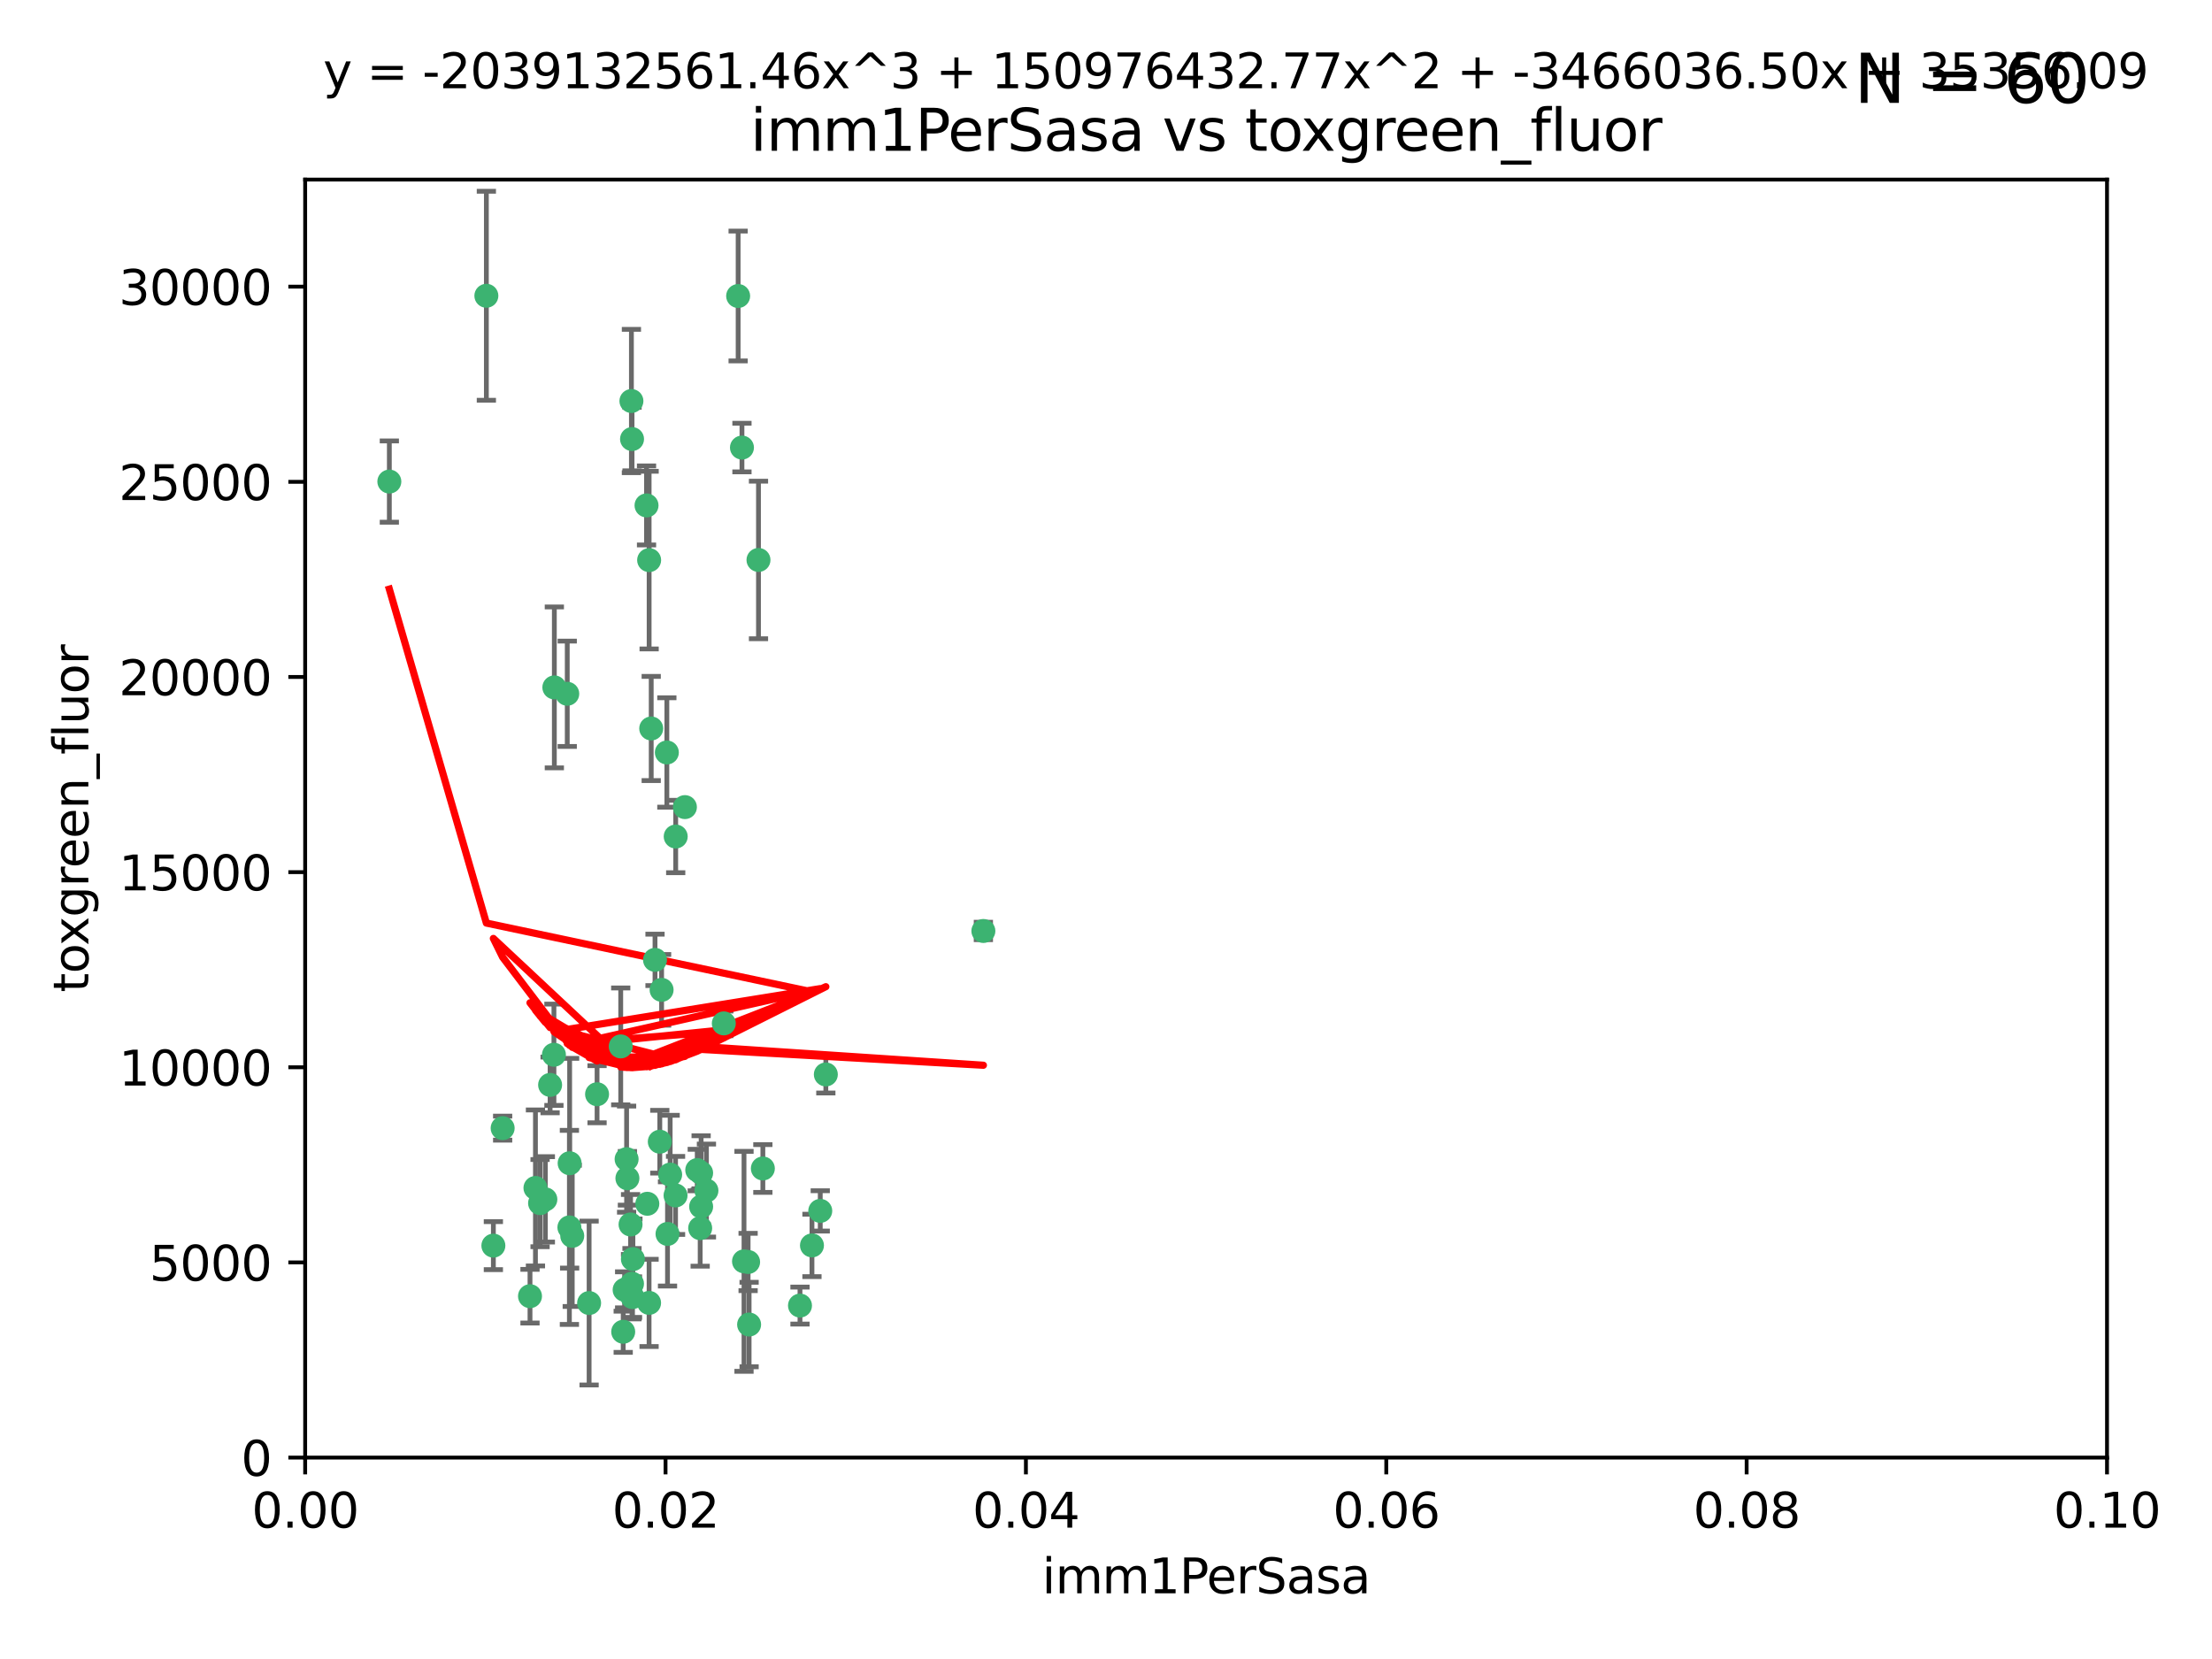 <?xml version="1.0" encoding="utf-8" standalone="no"?>
<!DOCTYPE svg PUBLIC "-//W3C//DTD SVG 1.1//EN"
  "http://www.w3.org/Graphics/SVG/1.1/DTD/svg11.dtd">
<svg xmlns:xlink="http://www.w3.org/1999/xlink" width="460.8pt" height="345.6pt" viewBox="0 0 460.8 345.6" xmlns="http://www.w3.org/2000/svg" version="1.1">
 <defs>
  <style type="text/css">*{stroke-linejoin: round; stroke-linecap: butt}</style>
 </defs>
 <g id="figure_1">
  <g id="patch_1">
   <path d="M 0 345.6 
L 460.8 345.6 
L 460.8 0 
L 0 0 
z
" style="fill: #ffffff"/>
  </g>
  <g id="axes_1">
   <g id="patch_2">
    <path d="M 63.571 303.64 
L 438.93 303.64 
L 438.93 37.411 
L 63.571 37.411 
z
" style="fill: #ffffff"/>
   </g>
   <g id="PathCollection_1">
    <defs>
     <path id="mc8678a3275" d="M 0 1.118 
C 0.297 1.118 0.581 1 0.791 0.791 
C 1 0.581 1.118 0.297 1.118 0 
C 1.118 -0.297 1 -0.581 0.791 -0.791 
C 0.581 -1 0.297 -1.118 0 -1.118 
C -0.297 -1.118 -0.581 -1 -0.791 -0.791 
C -1 -0.581 -1.118 -0.297 -1.118 0 
C -1.118 0.297 -1 0.581 -0.791 0.791 
C -0.581 1 -0.297 1.118 0 1.118 
z
" style="stroke: #3cb371"/>
    </defs>
    <g clip-path="url(#p84b3a585c5)">
     <use xlink:href="#mc8678a3275" x="81.107" y="100.319" style="fill: #3cb371; stroke: #3cb371"/>
     <use xlink:href="#mc8678a3275" x="101.319" y="61.614" style="fill: #3cb371; stroke: #3cb371"/>
     <use xlink:href="#mc8678a3275" x="169.147" y="259.442" style="fill: #3cb371; stroke: #3cb371"/>
     <use xlink:href="#mc8678a3275" x="134.683" y="105.288" style="fill: #3cb371; stroke: #3cb371"/>
     <use xlink:href="#mc8678a3275" x="135.226" y="116.682" style="fill: #3cb371; stroke: #3cb371"/>
     <use xlink:href="#mc8678a3275" x="131.665" y="91.463" style="fill: #3cb371; stroke: #3cb371"/>
     <use xlink:href="#mc8678a3275" x="131.536" y="83.54" style="fill: #3cb371; stroke: #3cb371"/>
     <use xlink:href="#mc8678a3275" x="102.779" y="259.488" style="fill: #3cb371; stroke: #3cb371"/>
     <use xlink:href="#mc8678a3275" x="104.711" y="235.012" style="fill: #3cb371; stroke: #3cb371"/>
     <use xlink:href="#mc8678a3275" x="118.666" y="242.324" style="fill: #3cb371; stroke: #3cb371"/>
     <use xlink:href="#mc8678a3275" x="154.563" y="93.237" style="fill: #3cb371; stroke: #3cb371"/>
     <use xlink:href="#mc8678a3275" x="158.007" y="116.65" style="fill: #3cb371; stroke: #3cb371"/>
     <use xlink:href="#mc8678a3275" x="153.769" y="61.664" style="fill: #3cb371; stroke: #3cb371"/>
     <use xlink:href="#mc8678a3275" x="118.169" y="144.527" style="fill: #3cb371; stroke: #3cb371"/>
     <use xlink:href="#mc8678a3275" x="136.451" y="199.958" style="fill: #3cb371; stroke: #3cb371"/>
     <use xlink:href="#mc8678a3275" x="146.058" y="244.349" style="fill: #3cb371; stroke: #3cb371"/>
     <use xlink:href="#mc8678a3275" x="130.534" y="241.471" style="fill: #3cb371; stroke: #3cb371"/>
     <use xlink:href="#mc8678a3275" x="138.918" y="156.754" style="fill: #3cb371; stroke: #3cb371"/>
     <use xlink:href="#mc8678a3275" x="130.121" y="268.694" style="fill: #3cb371; stroke: #3cb371"/>
     <use xlink:href="#mc8678a3275" x="112.506" y="250.635" style="fill: #3cb371; stroke: #3cb371"/>
     <use xlink:href="#mc8678a3275" x="134.851" y="250.767" style="fill: #3cb371; stroke: #3cb371"/>
     <use xlink:href="#mc8678a3275" x="119.208" y="257.451" style="fill: #3cb371; stroke: #3cb371"/>
     <use xlink:href="#mc8678a3275" x="137.448" y="237.838" style="fill: #3cb371; stroke: #3cb371"/>
     <use xlink:href="#mc8678a3275" x="155.845" y="262.896" style="fill: #3cb371; stroke: #3cb371"/>
     <use xlink:href="#mc8678a3275" x="140.762" y="174.261" style="fill: #3cb371; stroke: #3cb371"/>
     <use xlink:href="#mc8678a3275" x="114.597" y="226.007" style="fill: #3cb371; stroke: #3cb371"/>
     <use xlink:href="#mc8678a3275" x="110.41" y="270.018" style="fill: #3cb371; stroke: #3cb371"/>
     <use xlink:href="#mc8678a3275" x="113.608" y="249.848" style="fill: #3cb371; stroke: #3cb371"/>
     <use xlink:href="#mc8678a3275" x="111.545" y="247.472" style="fill: #3cb371; stroke: #3cb371"/>
     <use xlink:href="#mc8678a3275" x="131.656" y="267.417" style="fill: #3cb371; stroke: #3cb371"/>
     <use xlink:href="#mc8678a3275" x="131.847" y="262.293" style="fill: #3cb371; stroke: #3cb371"/>
     <use xlink:href="#mc8678a3275" x="129.825" y="277.431" style="fill: #3cb371; stroke: #3cb371"/>
     <use xlink:href="#mc8678a3275" x="140.729" y="249.032" style="fill: #3cb371; stroke: #3cb371"/>
     <use xlink:href="#mc8678a3275" x="131.762" y="270.21" style="fill: #3cb371; stroke: #3cb371"/>
     <use xlink:href="#mc8678a3275" x="166.652" y="271.976" style="fill: #3cb371; stroke: #3cb371"/>
     <use xlink:href="#mc8678a3275" x="129.308" y="217.987" style="fill: #3cb371; stroke: #3cb371"/>
     <use xlink:href="#mc8678a3275" x="154.991" y="262.761" style="fill: #3cb371; stroke: #3cb371"/>
     <use xlink:href="#mc8678a3275" x="147.163" y="248.016" style="fill: #3cb371; stroke: #3cb371"/>
     <use xlink:href="#mc8678a3275" x="204.855" y="193.94" style="fill: #3cb371; stroke: #3cb371"/>
     <use xlink:href="#mc8678a3275" x="146.06" y="251.36" style="fill: #3cb371; stroke: #3cb371"/>
     <use xlink:href="#mc8678a3275" x="156.053" y="275.924" style="fill: #3cb371; stroke: #3cb371"/>
     <use xlink:href="#mc8678a3275" x="150.784" y="213.19" style="fill: #3cb371; stroke: #3cb371"/>
     <use xlink:href="#mc8678a3275" x="137.823" y="206.203" style="fill: #3cb371; stroke: #3cb371"/>
     <use xlink:href="#mc8678a3275" x="145.859" y="255.847" style="fill: #3cb371; stroke: #3cb371"/>
     <use xlink:href="#mc8678a3275" x="130.7" y="245.459" style="fill: #3cb371; stroke: #3cb371"/>
     <use xlink:href="#mc8678a3275" x="142.68" y="168.134" style="fill: #3cb371; stroke: #3cb371"/>
     <use xlink:href="#mc8678a3275" x="122.722" y="271.445" style="fill: #3cb371; stroke: #3cb371"/>
     <use xlink:href="#mc8678a3275" x="131.356" y="255.08" style="fill: #3cb371; stroke: #3cb371"/>
     <use xlink:href="#mc8678a3275" x="115.394" y="219.726" style="fill: #3cb371; stroke: #3cb371"/>
     <use xlink:href="#mc8678a3275" x="170.874" y="252.249" style="fill: #3cb371; stroke: #3cb371"/>
     <use xlink:href="#mc8678a3275" x="118.616" y="255.69" style="fill: #3cb371; stroke: #3cb371"/>
     <use xlink:href="#mc8678a3275" x="124.379" y="227.947" style="fill: #3cb371; stroke: #3cb371"/>
     <use xlink:href="#mc8678a3275" x="115.48" y="143.2" style="fill: #3cb371; stroke: #3cb371"/>
     <use xlink:href="#mc8678a3275" x="135.215" y="271.416" style="fill: #3cb371; stroke: #3cb371"/>
     <use xlink:href="#mc8678a3275" x="139.056" y="257.051" style="fill: #3cb371; stroke: #3cb371"/>
     <use xlink:href="#mc8678a3275" x="158.917" y="243.416" style="fill: #3cb371; stroke: #3cb371"/>
     <use xlink:href="#mc8678a3275" x="139.605" y="244.691" style="fill: #3cb371; stroke: #3cb371"/>
     <use xlink:href="#mc8678a3275" x="145.249" y="243.742" style="fill: #3cb371; stroke: #3cb371"/>
     <use xlink:href="#mc8678a3275" x="172.037" y="223.827" style="fill: #3cb371; stroke: #3cb371"/>
     <use xlink:href="#mc8678a3275" x="135.66" y="151.755" style="fill: #3cb371; stroke: #3cb371"/>
    </g>
   </g>
   <g id="matplotlib.axis_1">
    <g id="xtick_1">
     <g id="line2d_1">
      <defs>
       <path id="me84e80a633" d="M 0 0 
L 0 3.5 
" style="stroke: #000000; stroke-width: 0.8"/>
      </defs>
      <g>
       <use xlink:href="#me84e80a633" x="63.571" y="303.64" style="stroke: #000000; stroke-width: 0.8"/>
      </g>
     </g>
     <g id="text_1">
      <!-- 0.00 -->
      <g transform="translate(52.438 318.238)scale(0.1 -0.1)">
       <defs>
        <path id="DejaVuSans-30" d="M 2034 4250 
Q 1547 4250 1301 3770 
Q 1056 3291 1056 2328 
Q 1056 1369 1301 889 
Q 1547 409 2034 409 
Q 2525 409 2770 889 
Q 3016 1369 3016 2328 
Q 3016 3291 2770 3770 
Q 2525 4250 2034 4250 
z
M 2034 4750 
Q 2819 4750 3233 4129 
Q 3647 3509 3647 2328 
Q 3647 1150 3233 529 
Q 2819 -91 2034 -91 
Q 1250 -91 836 529 
Q 422 1150 422 2328 
Q 422 3509 836 4129 
Q 1250 4750 2034 4750 
z
" transform="scale(0.016)"/>
        <path id="DejaVuSans-2e" d="M 684 794 
L 1344 794 
L 1344 0 
L 684 0 
L 684 794 
z
" transform="scale(0.016)"/>
       </defs>
       <use xlink:href="#DejaVuSans-30"/>
       <use xlink:href="#DejaVuSans-2e" x="63.623"/>
       <use xlink:href="#DejaVuSans-30" x="95.41"/>
       <use xlink:href="#DejaVuSans-30" x="159.033"/>
      </g>
     </g>
    </g>
    <g id="xtick_2">
     <g id="line2d_2">
      <g>
       <use xlink:href="#me84e80a633" x="138.643" y="303.64" style="stroke: #000000; stroke-width: 0.8"/>
      </g>
     </g>
     <g id="text_2">
      <!-- 0.02 -->
      <g transform="translate(127.51 318.238)scale(0.1 -0.1)">
       <defs>
        <path id="DejaVuSans-32" d="M 1228 531 
L 3431 531 
L 3431 0 
L 469 0 
L 469 531 
Q 828 903 1448 1529 
Q 2069 2156 2228 2338 
Q 2531 2678 2651 2914 
Q 2772 3150 2772 3378 
Q 2772 3750 2511 3984 
Q 2250 4219 1831 4219 
Q 1534 4219 1204 4116 
Q 875 4013 500 3803 
L 500 4441 
Q 881 4594 1212 4672 
Q 1544 4750 1819 4750 
Q 2544 4750 2975 4387 
Q 3406 4025 3406 3419 
Q 3406 3131 3298 2873 
Q 3191 2616 2906 2266 
Q 2828 2175 2409 1742 
Q 1991 1309 1228 531 
z
" transform="scale(0.016)"/>
       </defs>
       <use xlink:href="#DejaVuSans-30"/>
       <use xlink:href="#DejaVuSans-2e" x="63.623"/>
       <use xlink:href="#DejaVuSans-30" x="95.41"/>
       <use xlink:href="#DejaVuSans-32" x="159.033"/>
      </g>
     </g>
    </g>
    <g id="xtick_3">
     <g id="line2d_3">
      <g>
       <use xlink:href="#me84e80a633" x="213.715" y="303.64" style="stroke: #000000; stroke-width: 0.8"/>
      </g>
     </g>
     <g id="text_3">
      <!-- 0.04 -->
      <g transform="translate(202.582 318.238)scale(0.1 -0.1)">
       <defs>
        <path id="DejaVuSans-34" d="M 2419 4116 
L 825 1625 
L 2419 1625 
L 2419 4116 
z
M 2253 4666 
L 3047 4666 
L 3047 1625 
L 3713 1625 
L 3713 1100 
L 3047 1100 
L 3047 0 
L 2419 0 
L 2419 1100 
L 313 1100 
L 313 1709 
L 2253 4666 
z
" transform="scale(0.016)"/>
       </defs>
       <use xlink:href="#DejaVuSans-30"/>
       <use xlink:href="#DejaVuSans-2e" x="63.623"/>
       <use xlink:href="#DejaVuSans-30" x="95.41"/>
       <use xlink:href="#DejaVuSans-34" x="159.033"/>
      </g>
     </g>
    </g>
    <g id="xtick_4">
     <g id="line2d_4">
      <g>
       <use xlink:href="#me84e80a633" x="288.786" y="303.64" style="stroke: #000000; stroke-width: 0.8"/>
      </g>
     </g>
     <g id="text_4">
      <!-- 0.06 -->
      <g transform="translate(277.654 318.238)scale(0.1 -0.1)">
       <defs>
        <path id="DejaVuSans-36" d="M 2113 2584 
Q 1688 2584 1439 2293 
Q 1191 2003 1191 1497 
Q 1191 994 1439 701 
Q 1688 409 2113 409 
Q 2538 409 2786 701 
Q 3034 994 3034 1497 
Q 3034 2003 2786 2293 
Q 2538 2584 2113 2584 
z
M 3366 4563 
L 3366 3988 
Q 3128 4100 2886 4159 
Q 2644 4219 2406 4219 
Q 1781 4219 1451 3797 
Q 1122 3375 1075 2522 
Q 1259 2794 1537 2939 
Q 1816 3084 2150 3084 
Q 2853 3084 3261 2657 
Q 3669 2231 3669 1497 
Q 3669 778 3244 343 
Q 2819 -91 2113 -91 
Q 1303 -91 875 529 
Q 447 1150 447 2328 
Q 447 3434 972 4092 
Q 1497 4750 2381 4750 
Q 2619 4750 2861 4703 
Q 3103 4656 3366 4563 
z
" transform="scale(0.016)"/>
       </defs>
       <use xlink:href="#DejaVuSans-30"/>
       <use xlink:href="#DejaVuSans-2e" x="63.623"/>
       <use xlink:href="#DejaVuSans-30" x="95.41"/>
       <use xlink:href="#DejaVuSans-36" x="159.033"/>
      </g>
     </g>
    </g>
    <g id="xtick_5">
     <g id="line2d_5">
      <g>
       <use xlink:href="#me84e80a633" x="363.858" y="303.64" style="stroke: #000000; stroke-width: 0.8"/>
      </g>
     </g>
     <g id="text_5">
      <!-- 0.08 -->
      <g transform="translate(352.725 318.238)scale(0.1 -0.1)">
       <defs>
        <path id="DejaVuSans-38" d="M 2034 2216 
Q 1584 2216 1326 1975 
Q 1069 1734 1069 1313 
Q 1069 891 1326 650 
Q 1584 409 2034 409 
Q 2484 409 2743 651 
Q 3003 894 3003 1313 
Q 3003 1734 2745 1975 
Q 2488 2216 2034 2216 
z
M 1403 2484 
Q 997 2584 770 2862 
Q 544 3141 544 3541 
Q 544 4100 942 4425 
Q 1341 4750 2034 4750 
Q 2731 4750 3128 4425 
Q 3525 4100 3525 3541 
Q 3525 3141 3298 2862 
Q 3072 2584 2669 2484 
Q 3125 2378 3379 2068 
Q 3634 1759 3634 1313 
Q 3634 634 3220 271 
Q 2806 -91 2034 -91 
Q 1263 -91 848 271 
Q 434 634 434 1313 
Q 434 1759 690 2068 
Q 947 2378 1403 2484 
z
M 1172 3481 
Q 1172 3119 1398 2916 
Q 1625 2713 2034 2713 
Q 2441 2713 2670 2916 
Q 2900 3119 2900 3481 
Q 2900 3844 2670 4047 
Q 2441 4250 2034 4250 
Q 1625 4250 1398 4047 
Q 1172 3844 1172 3481 
z
" transform="scale(0.016)"/>
       </defs>
       <use xlink:href="#DejaVuSans-30"/>
       <use xlink:href="#DejaVuSans-2e" x="63.623"/>
       <use xlink:href="#DejaVuSans-30" x="95.41"/>
       <use xlink:href="#DejaVuSans-38" x="159.033"/>
      </g>
     </g>
    </g>
    <g id="xtick_6">
     <g id="line2d_6">
      <g>
       <use xlink:href="#me84e80a633" x="438.93" y="303.64" style="stroke: #000000; stroke-width: 0.8"/>
      </g>
     </g>
     <g id="text_6">
      <!-- 0.10 -->
      <g transform="translate(427.797 318.238)scale(0.1 -0.1)">
       <defs>
        <path id="DejaVuSans-31" d="M 794 531 
L 1825 531 
L 1825 4091 
L 703 3866 
L 703 4441 
L 1819 4666 
L 2450 4666 
L 2450 531 
L 3481 531 
L 3481 0 
L 794 0 
L 794 531 
z
" transform="scale(0.016)"/>
       </defs>
       <use xlink:href="#DejaVuSans-30"/>
       <use xlink:href="#DejaVuSans-2e" x="63.623"/>
       <use xlink:href="#DejaVuSans-31" x="95.41"/>
       <use xlink:href="#DejaVuSans-30" x="159.033"/>
      </g>
     </g>
    </g>
    <g id="text_7">
     <!-- imm1PerSasa -->
     <g transform="translate(217.067 331.917)scale(0.1 -0.1)">
      <defs>
       <path id="DejaVuSans-69" d="M 603 3500 
L 1178 3500 
L 1178 0 
L 603 0 
L 603 3500 
z
M 603 4863 
L 1178 4863 
L 1178 4134 
L 603 4134 
L 603 4863 
z
" transform="scale(0.016)"/>
       <path id="DejaVuSans-6d" d="M 3328 2828 
Q 3544 3216 3844 3400 
Q 4144 3584 4550 3584 
Q 5097 3584 5394 3201 
Q 5691 2819 5691 2113 
L 5691 0 
L 5113 0 
L 5113 2094 
Q 5113 2597 4934 2840 
Q 4756 3084 4391 3084 
Q 3944 3084 3684 2787 
Q 3425 2491 3425 1978 
L 3425 0 
L 2847 0 
L 2847 2094 
Q 2847 2600 2669 2842 
Q 2491 3084 2119 3084 
Q 1678 3084 1418 2786 
Q 1159 2488 1159 1978 
L 1159 0 
L 581 0 
L 581 3500 
L 1159 3500 
L 1159 2956 
Q 1356 3278 1631 3431 
Q 1906 3584 2284 3584 
Q 2666 3584 2933 3390 
Q 3200 3197 3328 2828 
z
" transform="scale(0.016)"/>
       <path id="DejaVuSans-50" d="M 1259 4147 
L 1259 2394 
L 2053 2394 
Q 2494 2394 2734 2622 
Q 2975 2850 2975 3272 
Q 2975 3691 2734 3919 
Q 2494 4147 2053 4147 
L 1259 4147 
z
M 628 4666 
L 2053 4666 
Q 2838 4666 3239 4311 
Q 3641 3956 3641 3272 
Q 3641 2581 3239 2228 
Q 2838 1875 2053 1875 
L 1259 1875 
L 1259 0 
L 628 0 
L 628 4666 
z
" transform="scale(0.016)"/>
       <path id="DejaVuSans-65" d="M 3597 1894 
L 3597 1613 
L 953 1613 
Q 991 1019 1311 708 
Q 1631 397 2203 397 
Q 2534 397 2845 478 
Q 3156 559 3463 722 
L 3463 178 
Q 3153 47 2828 -22 
Q 2503 -91 2169 -91 
Q 1331 -91 842 396 
Q 353 884 353 1716 
Q 353 2575 817 3079 
Q 1281 3584 2069 3584 
Q 2775 3584 3186 3129 
Q 3597 2675 3597 1894 
z
M 3022 2063 
Q 3016 2534 2758 2815 
Q 2500 3097 2075 3097 
Q 1594 3097 1305 2825 
Q 1016 2553 972 2059 
L 3022 2063 
z
" transform="scale(0.016)"/>
       <path id="DejaVuSans-72" d="M 2631 2963 
Q 2534 3019 2420 3045 
Q 2306 3072 2169 3072 
Q 1681 3072 1420 2755 
Q 1159 2438 1159 1844 
L 1159 0 
L 581 0 
L 581 3500 
L 1159 3500 
L 1159 2956 
Q 1341 3275 1631 3429 
Q 1922 3584 2338 3584 
Q 2397 3584 2469 3576 
Q 2541 3569 2628 3553 
L 2631 2963 
z
" transform="scale(0.016)"/>
       <path id="DejaVuSans-53" d="M 3425 4513 
L 3425 3897 
Q 3066 4069 2747 4153 
Q 2428 4238 2131 4238 
Q 1616 4238 1336 4038 
Q 1056 3838 1056 3469 
Q 1056 3159 1242 3001 
Q 1428 2844 1947 2747 
L 2328 2669 
Q 3034 2534 3370 2195 
Q 3706 1856 3706 1288 
Q 3706 609 3251 259 
Q 2797 -91 1919 -91 
Q 1588 -91 1214 -16 
Q 841 59 441 206 
L 441 856 
Q 825 641 1194 531 
Q 1563 422 1919 422 
Q 2459 422 2753 634 
Q 3047 847 3047 1241 
Q 3047 1584 2836 1778 
Q 2625 1972 2144 2069 
L 1759 2144 
Q 1053 2284 737 2584 
Q 422 2884 422 3419 
Q 422 4038 858 4394 
Q 1294 4750 2059 4750 
Q 2388 4750 2728 4690 
Q 3069 4631 3425 4513 
z
" transform="scale(0.016)"/>
       <path id="DejaVuSans-61" d="M 2194 1759 
Q 1497 1759 1228 1600 
Q 959 1441 959 1056 
Q 959 750 1161 570 
Q 1363 391 1709 391 
Q 2188 391 2477 730 
Q 2766 1069 2766 1631 
L 2766 1759 
L 2194 1759 
z
M 3341 1997 
L 3341 0 
L 2766 0 
L 2766 531 
Q 2569 213 2275 61 
Q 1981 -91 1556 -91 
Q 1019 -91 701 211 
Q 384 513 384 1019 
Q 384 1609 779 1909 
Q 1175 2209 1959 2209 
L 2766 2209 
L 2766 2266 
Q 2766 2663 2505 2880 
Q 2244 3097 1772 3097 
Q 1472 3097 1187 3025 
Q 903 2953 641 2809 
L 641 3341 
Q 956 3463 1253 3523 
Q 1550 3584 1831 3584 
Q 2591 3584 2966 3190 
Q 3341 2797 3341 1997 
z
" transform="scale(0.016)"/>
       <path id="DejaVuSans-73" d="M 2834 3397 
L 2834 2853 
Q 2591 2978 2328 3040 
Q 2066 3103 1784 3103 
Q 1356 3103 1142 2972 
Q 928 2841 928 2578 
Q 928 2378 1081 2264 
Q 1234 2150 1697 2047 
L 1894 2003 
Q 2506 1872 2764 1633 
Q 3022 1394 3022 966 
Q 3022 478 2636 193 
Q 2250 -91 1575 -91 
Q 1294 -91 989 -36 
Q 684 19 347 128 
L 347 722 
Q 666 556 975 473 
Q 1284 391 1588 391 
Q 1994 391 2212 530 
Q 2431 669 2431 922 
Q 2431 1156 2273 1281 
Q 2116 1406 1581 1522 
L 1381 1569 
Q 847 1681 609 1914 
Q 372 2147 372 2553 
Q 372 3047 722 3315 
Q 1072 3584 1716 3584 
Q 2034 3584 2315 3537 
Q 2597 3491 2834 3397 
z
" transform="scale(0.016)"/>
      </defs>
      <use xlink:href="#DejaVuSans-69"/>
      <use xlink:href="#DejaVuSans-6d" x="27.783"/>
      <use xlink:href="#DejaVuSans-6d" x="125.195"/>
      <use xlink:href="#DejaVuSans-31" x="222.607"/>
      <use xlink:href="#DejaVuSans-50" x="286.23"/>
      <use xlink:href="#DejaVuSans-65" x="342.908"/>
      <use xlink:href="#DejaVuSans-72" x="404.432"/>
      <use xlink:href="#DejaVuSans-53" x="445.545"/>
      <use xlink:href="#DejaVuSans-61" x="509.021"/>
      <use xlink:href="#DejaVuSans-73" x="570.301"/>
      <use xlink:href="#DejaVuSans-61" x="622.4"/>
     </g>
    </g>
   </g>
   <g id="matplotlib.axis_2">
    <g id="ytick_1">
     <g id="line2d_7">
      <defs>
       <path id="m6ccfa7b062" d="M 0 0 
L -3.5 0 
" style="stroke: #000000; stroke-width: 0.8"/>
      </defs>
      <g>
       <use xlink:href="#m6ccfa7b062" x="63.571" y="303.64" style="stroke: #000000; stroke-width: 0.8"/>
      </g>
     </g>
     <g id="text_8">
      <!-- 0 -->
      <g transform="translate(50.209 307.439)scale(0.1 -0.1)">
       <use xlink:href="#DejaVuSans-30"/>
      </g>
     </g>
    </g>
    <g id="ytick_2">
     <g id="line2d_8">
      <g>
       <use xlink:href="#m6ccfa7b062" x="63.571" y="262.986" style="stroke: #000000; stroke-width: 0.8"/>
      </g>
     </g>
     <g id="text_9">
      <!-- 5000 -->
      <g transform="translate(31.121 266.786)scale(0.1 -0.1)">
       <defs>
        <path id="DejaVuSans-35" d="M 691 4666 
L 3169 4666 
L 3169 4134 
L 1269 4134 
L 1269 2991 
Q 1406 3038 1543 3061 
Q 1681 3084 1819 3084 
Q 2600 3084 3056 2656 
Q 3513 2228 3513 1497 
Q 3513 744 3044 326 
Q 2575 -91 1722 -91 
Q 1428 -91 1123 -41 
Q 819 9 494 109 
L 494 744 
Q 775 591 1075 516 
Q 1375 441 1709 441 
Q 2250 441 2565 725 
Q 2881 1009 2881 1497 
Q 2881 1984 2565 2268 
Q 2250 2553 1709 2553 
Q 1456 2553 1204 2497 
Q 953 2441 691 2322 
L 691 4666 
z
" transform="scale(0.016)"/>
       </defs>
       <use xlink:href="#DejaVuSans-35"/>
       <use xlink:href="#DejaVuSans-30" x="63.623"/>
       <use xlink:href="#DejaVuSans-30" x="127.246"/>
       <use xlink:href="#DejaVuSans-30" x="190.869"/>
      </g>
     </g>
    </g>
    <g id="ytick_3">
     <g id="line2d_9">
      <g>
       <use xlink:href="#m6ccfa7b062" x="63.571" y="222.333" style="stroke: #000000; stroke-width: 0.8"/>
      </g>
     </g>
     <g id="text_10">
      <!-- 10000 -->
      <g transform="translate(24.759 226.132)scale(0.1 -0.1)">
       <use xlink:href="#DejaVuSans-31"/>
       <use xlink:href="#DejaVuSans-30" x="63.623"/>
       <use xlink:href="#DejaVuSans-30" x="127.246"/>
       <use xlink:href="#DejaVuSans-30" x="190.869"/>
       <use xlink:href="#DejaVuSans-30" x="254.492"/>
      </g>
     </g>
    </g>
    <g id="ytick_4">
     <g id="line2d_10">
      <g>
       <use xlink:href="#m6ccfa7b062" x="63.571" y="181.679" style="stroke: #000000; stroke-width: 0.8"/>
      </g>
     </g>
     <g id="text_11">
      <!-- 15000 -->
      <g transform="translate(24.759 185.478)scale(0.1 -0.1)">
       <use xlink:href="#DejaVuSans-31"/>
       <use xlink:href="#DejaVuSans-35" x="63.623"/>
       <use xlink:href="#DejaVuSans-30" x="127.246"/>
       <use xlink:href="#DejaVuSans-30" x="190.869"/>
       <use xlink:href="#DejaVuSans-30" x="254.492"/>
      </g>
     </g>
    </g>
    <g id="ytick_5">
     <g id="line2d_11">
      <g>
       <use xlink:href="#m6ccfa7b062" x="63.571" y="141.026" style="stroke: #000000; stroke-width: 0.8"/>
      </g>
     </g>
     <g id="text_12">
      <!-- 20000 -->
      <g transform="translate(24.759 144.825)scale(0.1 -0.1)">
       <use xlink:href="#DejaVuSans-32"/>
       <use xlink:href="#DejaVuSans-30" x="63.623"/>
       <use xlink:href="#DejaVuSans-30" x="127.246"/>
       <use xlink:href="#DejaVuSans-30" x="190.869"/>
       <use xlink:href="#DejaVuSans-30" x="254.492"/>
      </g>
     </g>
    </g>
    <g id="ytick_6">
     <g id="line2d_12">
      <g>
       <use xlink:href="#m6ccfa7b062" x="63.571" y="100.372" style="stroke: #000000; stroke-width: 0.8"/>
      </g>
     </g>
     <g id="text_13">
      <!-- 25000 -->
      <g transform="translate(24.759 104.171)scale(0.1 -0.1)">
       <use xlink:href="#DejaVuSans-32"/>
       <use xlink:href="#DejaVuSans-35" x="63.623"/>
       <use xlink:href="#DejaVuSans-30" x="127.246"/>
       <use xlink:href="#DejaVuSans-30" x="190.869"/>
       <use xlink:href="#DejaVuSans-30" x="254.492"/>
      </g>
     </g>
    </g>
    <g id="ytick_7">
     <g id="line2d_13">
      <g>
       <use xlink:href="#m6ccfa7b062" x="63.571" y="59.718" style="stroke: #000000; stroke-width: 0.8"/>
      </g>
     </g>
     <g id="text_14">
      <!-- 30000 -->
      <g transform="translate(24.759 63.518)scale(0.1 -0.1)">
       <defs>
        <path id="DejaVuSans-33" d="M 2597 2516 
Q 3050 2419 3304 2112 
Q 3559 1806 3559 1356 
Q 3559 666 3084 287 
Q 2609 -91 1734 -91 
Q 1441 -91 1130 -33 
Q 819 25 488 141 
L 488 750 
Q 750 597 1062 519 
Q 1375 441 1716 441 
Q 2309 441 2620 675 
Q 2931 909 2931 1356 
Q 2931 1769 2642 2001 
Q 2353 2234 1838 2234 
L 1294 2234 
L 1294 2753 
L 1863 2753 
Q 2328 2753 2575 2939 
Q 2822 3125 2822 3475 
Q 2822 3834 2567 4026 
Q 2313 4219 1838 4219 
Q 1578 4219 1281 4162 
Q 984 4106 628 3988 
L 628 4550 
Q 988 4650 1302 4700 
Q 1616 4750 1894 4750 
Q 2613 4750 3031 4423 
Q 3450 4097 3450 3541 
Q 3450 3153 3228 2886 
Q 3006 2619 2597 2516 
z
" transform="scale(0.016)"/>
       </defs>
       <use xlink:href="#DejaVuSans-33"/>
       <use xlink:href="#DejaVuSans-30" x="63.623"/>
       <use xlink:href="#DejaVuSans-30" x="127.246"/>
       <use xlink:href="#DejaVuSans-30" x="190.869"/>
       <use xlink:href="#DejaVuSans-30" x="254.492"/>
      </g>
     </g>
    </g>
    <g id="text_15">
     <!-- toxgreen_fluor -->
     <g transform="translate(18.401 206.72)rotate(-90)scale(0.1 -0.1)">
      <defs>
       <path id="DejaVuSans-74" d="M 1172 4494 
L 1172 3500 
L 2356 3500 
L 2356 3053 
L 1172 3053 
L 1172 1153 
Q 1172 725 1289 603 
Q 1406 481 1766 481 
L 2356 481 
L 2356 0 
L 1766 0 
Q 1100 0 847 248 
Q 594 497 594 1153 
L 594 3053 
L 172 3053 
L 172 3500 
L 594 3500 
L 594 4494 
L 1172 4494 
z
" transform="scale(0.016)"/>
       <path id="DejaVuSans-6f" d="M 1959 3097 
Q 1497 3097 1228 2736 
Q 959 2375 959 1747 
Q 959 1119 1226 758 
Q 1494 397 1959 397 
Q 2419 397 2687 759 
Q 2956 1122 2956 1747 
Q 2956 2369 2687 2733 
Q 2419 3097 1959 3097 
z
M 1959 3584 
Q 2709 3584 3137 3096 
Q 3566 2609 3566 1747 
Q 3566 888 3137 398 
Q 2709 -91 1959 -91 
Q 1206 -91 779 398 
Q 353 888 353 1747 
Q 353 2609 779 3096 
Q 1206 3584 1959 3584 
z
" transform="scale(0.016)"/>
       <path id="DejaVuSans-78" d="M 3513 3500 
L 2247 1797 
L 3578 0 
L 2900 0 
L 1881 1375 
L 863 0 
L 184 0 
L 1544 1831 
L 300 3500 
L 978 3500 
L 1906 2253 
L 2834 3500 
L 3513 3500 
z
" transform="scale(0.016)"/>
       <path id="DejaVuSans-67" d="M 2906 1791 
Q 2906 2416 2648 2759 
Q 2391 3103 1925 3103 
Q 1463 3103 1205 2759 
Q 947 2416 947 1791 
Q 947 1169 1205 825 
Q 1463 481 1925 481 
Q 2391 481 2648 825 
Q 2906 1169 2906 1791 
z
M 3481 434 
Q 3481 -459 3084 -895 
Q 2688 -1331 1869 -1331 
Q 1566 -1331 1297 -1286 
Q 1028 -1241 775 -1147 
L 775 -588 
Q 1028 -725 1275 -790 
Q 1522 -856 1778 -856 
Q 2344 -856 2625 -561 
Q 2906 -266 2906 331 
L 2906 616 
Q 2728 306 2450 153 
Q 2172 0 1784 0 
Q 1141 0 747 490 
Q 353 981 353 1791 
Q 353 2603 747 3093 
Q 1141 3584 1784 3584 
Q 2172 3584 2450 3431 
Q 2728 3278 2906 2969 
L 2906 3500 
L 3481 3500 
L 3481 434 
z
" transform="scale(0.016)"/>
       <path id="DejaVuSans-6e" d="M 3513 2113 
L 3513 0 
L 2938 0 
L 2938 2094 
Q 2938 2591 2744 2837 
Q 2550 3084 2163 3084 
Q 1697 3084 1428 2787 
Q 1159 2491 1159 1978 
L 1159 0 
L 581 0 
L 581 3500 
L 1159 3500 
L 1159 2956 
Q 1366 3272 1645 3428 
Q 1925 3584 2291 3584 
Q 2894 3584 3203 3211 
Q 3513 2838 3513 2113 
z
" transform="scale(0.016)"/>
       <path id="DejaVuSans-5f" d="M 3263 -1063 
L 3263 -1509 
L -63 -1509 
L -63 -1063 
L 3263 -1063 
z
" transform="scale(0.016)"/>
       <path id="DejaVuSans-66" d="M 2375 4863 
L 2375 4384 
L 1825 4384 
Q 1516 4384 1395 4259 
Q 1275 4134 1275 3809 
L 1275 3500 
L 2222 3500 
L 2222 3053 
L 1275 3053 
L 1275 0 
L 697 0 
L 697 3053 
L 147 3053 
L 147 3500 
L 697 3500 
L 697 3744 
Q 697 4328 969 4595 
Q 1241 4863 1831 4863 
L 2375 4863 
z
" transform="scale(0.016)"/>
       <path id="DejaVuSans-6c" d="M 603 4863 
L 1178 4863 
L 1178 0 
L 603 0 
L 603 4863 
z
" transform="scale(0.016)"/>
       <path id="DejaVuSans-75" d="M 544 1381 
L 544 3500 
L 1119 3500 
L 1119 1403 
Q 1119 906 1312 657 
Q 1506 409 1894 409 
Q 2359 409 2629 706 
Q 2900 1003 2900 1516 
L 2900 3500 
L 3475 3500 
L 3475 0 
L 2900 0 
L 2900 538 
Q 2691 219 2414 64 
Q 2138 -91 1772 -91 
Q 1169 -91 856 284 
Q 544 659 544 1381 
z
M 1991 3584 
L 1991 3584 
z
" transform="scale(0.016)"/>
      </defs>
      <use xlink:href="#DejaVuSans-74"/>
      <use xlink:href="#DejaVuSans-6f" x="39.209"/>
      <use xlink:href="#DejaVuSans-78" x="97.266"/>
      <use xlink:href="#DejaVuSans-67" x="156.445"/>
      <use xlink:href="#DejaVuSans-72" x="219.922"/>
      <use xlink:href="#DejaVuSans-65" x="258.785"/>
      <use xlink:href="#DejaVuSans-65" x="320.309"/>
      <use xlink:href="#DejaVuSans-6e" x="381.832"/>
      <use xlink:href="#DejaVuSans-5f" x="445.211"/>
      <use xlink:href="#DejaVuSans-66" x="495.211"/>
      <use xlink:href="#DejaVuSans-6c" x="530.416"/>
      <use xlink:href="#DejaVuSans-75" x="558.199"/>
      <use xlink:href="#DejaVuSans-6f" x="621.578"/>
      <use xlink:href="#DejaVuSans-72" x="682.76"/>
     </g>
    </g>
   </g>
   <g id="LineCollection_1">
    <path d="M 81.107 108.787 
L 81.107 91.852 
" clip-path="url(#p84b3a585c5)" style="fill: none; stroke: #696969"/>
    <path d="M 101.319 83.38 
L 101.319 39.848 
" clip-path="url(#p84b3a585c5)" style="fill: none; stroke: #696969"/>
    <path d="M 169.147 265.941 
L 169.147 252.944 
" clip-path="url(#p84b3a585c5)" style="fill: none; stroke: #696969"/>
    <path d="M 134.683 113.522 
L 134.683 97.054 
" clip-path="url(#p84b3a585c5)" style="fill: none; stroke: #696969"/>
    <path d="M 135.226 135.19 
L 135.226 98.175 
" clip-path="url(#p84b3a585c5)" style="fill: none; stroke: #696969"/>
    <path d="M 131.665 98.075 
L 131.665 84.85 
" clip-path="url(#p84b3a585c5)" style="fill: none; stroke: #696969"/>
    <path d="M 131.536 98.468 
L 131.536 68.613 
" clip-path="url(#p84b3a585c5)" style="fill: none; stroke: #696969"/>
    <path d="M 102.779 264.487 
L 102.779 254.489 
" clip-path="url(#p84b3a585c5)" style="fill: none; stroke: #696969"/>
    <path d="M 104.711 237.516 
L 104.711 232.507 
" clip-path="url(#p84b3a585c5)" style="fill: none; stroke: #696969"/>
    <path d="M 118.666 264.166 
L 118.666 220.481 
" clip-path="url(#p84b3a585c5)" style="fill: none; stroke: #696969"/>
    <path d="M 154.563 98.3 
L 154.563 88.175 
" clip-path="url(#p84b3a585c5)" style="fill: none; stroke: #696969"/>
    <path d="M 158.007 133.058 
L 158.007 100.243 
" clip-path="url(#p84b3a585c5)" style="fill: none; stroke: #696969"/>
    <path d="M 153.769 75.185 
L 153.769 48.142 
" clip-path="url(#p84b3a585c5)" style="fill: none; stroke: #696969"/>
    <path d="M 118.169 155.498 
L 118.169 133.556 
" clip-path="url(#p84b3a585c5)" style="fill: none; stroke: #696969"/>
    <path d="M 136.451 205.31 
L 136.451 194.605 
" clip-path="url(#p84b3a585c5)" style="fill: none; stroke: #696969"/>
    <path d="M 146.058 252.096 
L 146.058 236.603 
" clip-path="url(#p84b3a585c5)" style="fill: none; stroke: #696969"/>
    <path d="M 130.534 252.525 
L 130.534 230.416 
" clip-path="url(#p84b3a585c5)" style="fill: none; stroke: #696969"/>
    <path d="M 138.918 168.148 
L 138.918 145.359 
" clip-path="url(#p84b3a585c5)" style="fill: none; stroke: #696969"/>
    <path d="M 130.121 272.448 
L 130.121 264.94 
" clip-path="url(#p84b3a585c5)" style="fill: none; stroke: #696969"/>
    <path d="M 112.506 259.717 
L 112.506 241.553 
" clip-path="url(#p84b3a585c5)" style="fill: none; stroke: #696969"/>
    <path d="M 134.851 251.458 
L 134.851 250.077 
" clip-path="url(#p84b3a585c5)" style="fill: none; stroke: #696969"/>
    <path d="M 119.208 272.157 
L 119.208 242.746 
" clip-path="url(#p84b3a585c5)" style="fill: none; stroke: #696969"/>
    <path d="M 137.448 244.374 
L 137.448 231.301 
" clip-path="url(#p84b3a585c5)" style="fill: none; stroke: #696969"/>
    <path d="M 155.845 268.864 
L 155.845 256.927 
" clip-path="url(#p84b3a585c5)" style="fill: none; stroke: #696969"/>
    <path d="M 140.762 181.8 
L 140.762 166.721 
" clip-path="url(#p84b3a585c5)" style="fill: none; stroke: #696969"/>
    <path d="M 114.597 231.811 
L 114.597 220.203 
" clip-path="url(#p84b3a585c5)" style="fill: none; stroke: #696969"/>
    <path d="M 110.41 275.607 
L 110.41 264.429 
" clip-path="url(#p84b3a585c5)" style="fill: none; stroke: #696969"/>
    <path d="M 113.608 258.739 
L 113.608 240.957 
" clip-path="url(#p84b3a585c5)" style="fill: none; stroke: #696969"/>
    <path d="M 111.545 263.721 
L 111.545 231.224 
" clip-path="url(#p84b3a585c5)" style="fill: none; stroke: #696969"/>
    <path d="M 131.656 274.752 
L 131.656 260.081 
" clip-path="url(#p84b3a585c5)" style="fill: none; stroke: #696969"/>
    <path d="M 131.847 270.647 
L 131.847 253.939 
" clip-path="url(#p84b3a585c5)" style="fill: none; stroke: #696969"/>
    <path d="M 129.825 281.719 
L 129.825 273.143 
" clip-path="url(#p84b3a585c5)" style="fill: none; stroke: #696969"/>
    <path d="M 140.729 257.161 
L 140.729 240.903 
" clip-path="url(#p84b3a585c5)" style="fill: none; stroke: #696969"/>
    <path d="M 131.762 274.44 
L 131.762 265.981 
" clip-path="url(#p84b3a585c5)" style="fill: none; stroke: #696969"/>
    <path d="M 166.652 275.827 
L 166.652 268.125 
" clip-path="url(#p84b3a585c5)" style="fill: none; stroke: #696969"/>
    <path d="M 129.308 230.162 
L 129.308 205.812 
" clip-path="url(#p84b3a585c5)" style="fill: none; stroke: #696969"/>
    <path d="M 154.991 285.673 
L 154.991 239.849 
" clip-path="url(#p84b3a585c5)" style="fill: none; stroke: #696969"/>
    <path d="M 147.163 257.7 
L 147.163 238.331 
" clip-path="url(#p84b3a585c5)" style="fill: none; stroke: #696969"/>
    <path d="M 204.855 195.758 
L 204.855 192.122 
" clip-path="url(#p84b3a585c5)" style="fill: none; stroke: #696969"/>
    <path d="M 146.06 255.066 
L 146.06 247.654 
" clip-path="url(#p84b3a585c5)" style="fill: none; stroke: #696969"/>
    <path d="M 156.053 284.727 
L 156.053 267.12 
" clip-path="url(#p84b3a585c5)" style="fill: none; stroke: #696969"/>
    <path d="M 150.784 215.762 
L 150.784 210.618 
" clip-path="url(#p84b3a585c5)" style="fill: none; stroke: #696969"/>
    <path d="M 137.823 213.569 
L 137.823 198.836 
" clip-path="url(#p84b3a585c5)" style="fill: none; stroke: #696969"/>
    <path d="M 145.859 263.771 
L 145.859 247.923 
" clip-path="url(#p84b3a585c5)" style="fill: none; stroke: #696969"/>
    <path d="M 130.7 251.049 
L 130.7 239.868 
" clip-path="url(#p84b3a585c5)" style="fill: none; stroke: #696969"/>
    <path d="M 142.68 168.892 
L 142.68 167.376 
" clip-path="url(#p84b3a585c5)" style="fill: none; stroke: #696969"/>
    <path d="M 122.722 288.513 
L 122.722 254.376 
" clip-path="url(#p84b3a585c5)" style="fill: none; stroke: #696969"/>
    <path d="M 131.356 261.323 
L 131.356 248.837 
" clip-path="url(#p84b3a585c5)" style="fill: none; stroke: #696969"/>
    <path d="M 115.394 230.277 
L 115.394 209.176 
" clip-path="url(#p84b3a585c5)" style="fill: none; stroke: #696969"/>
    <path d="M 170.874 256.451 
L 170.874 248.048 
" clip-path="url(#p84b3a585c5)" style="fill: none; stroke: #696969"/>
    <path d="M 118.616 275.904 
L 118.616 235.477 
" clip-path="url(#p84b3a585c5)" style="fill: none; stroke: #696969"/>
    <path d="M 124.379 233.892 
L 124.379 222.002 
" clip-path="url(#p84b3a585c5)" style="fill: none; stroke: #696969"/>
    <path d="M 115.48 159.961 
L 115.48 126.439 
" clip-path="url(#p84b3a585c5)" style="fill: none; stroke: #696969"/>
    <path d="M 135.215 280.503 
L 135.215 262.329 
" clip-path="url(#p84b3a585c5)" style="fill: none; stroke: #696969"/>
    <path d="M 139.056 267.904 
L 139.056 246.198 
" clip-path="url(#p84b3a585c5)" style="fill: none; stroke: #696969"/>
    <path d="M 158.917 248.392 
L 158.917 238.44 
" clip-path="url(#p84b3a585c5)" style="fill: none; stroke: #696969"/>
    <path d="M 139.605 257.049 
L 139.605 232.333 
" clip-path="url(#p84b3a585c5)" style="fill: none; stroke: #696969"/>
    <path d="M 145.249 248.063 
L 145.249 239.42 
" clip-path="url(#p84b3a585c5)" style="fill: none; stroke: #696969"/>
    <path d="M 172.037 227.689 
L 172.037 219.964 
" clip-path="url(#p84b3a585c5)" style="fill: none; stroke: #696969"/>
    <path d="M 135.66 162.606 
L 135.66 140.905 
" clip-path="url(#p84b3a585c5)" style="fill: none; stroke: #696969"/>
   </g>
   <g id="line2d_14">
    <defs>
     <path id="mb7d3659077" d="M 2 0 
L -2 -0 
" style="stroke: #696969"/>
    </defs>
    <g clip-path="url(#p84b3a585c5)">
     <use xlink:href="#mb7d3659077" x="81.107" y="108.787" style="fill: #696969; stroke: #696969"/>
     <use xlink:href="#mb7d3659077" x="101.319" y="83.38" style="fill: #696969; stroke: #696969"/>
     <use xlink:href="#mb7d3659077" x="169.147" y="265.941" style="fill: #696969; stroke: #696969"/>
     <use xlink:href="#mb7d3659077" x="134.683" y="113.522" style="fill: #696969; stroke: #696969"/>
     <use xlink:href="#mb7d3659077" x="135.226" y="135.19" style="fill: #696969; stroke: #696969"/>
     <use xlink:href="#mb7d3659077" x="131.665" y="98.075" style="fill: #696969; stroke: #696969"/>
     <use xlink:href="#mb7d3659077" x="131.536" y="98.468" style="fill: #696969; stroke: #696969"/>
     <use xlink:href="#mb7d3659077" x="102.779" y="264.487" style="fill: #696969; stroke: #696969"/>
     <use xlink:href="#mb7d3659077" x="104.711" y="237.516" style="fill: #696969; stroke: #696969"/>
     <use xlink:href="#mb7d3659077" x="118.666" y="264.166" style="fill: #696969; stroke: #696969"/>
     <use xlink:href="#mb7d3659077" x="154.563" y="98.3" style="fill: #696969; stroke: #696969"/>
     <use xlink:href="#mb7d3659077" x="158.007" y="133.058" style="fill: #696969; stroke: #696969"/>
     <use xlink:href="#mb7d3659077" x="153.769" y="75.185" style="fill: #696969; stroke: #696969"/>
     <use xlink:href="#mb7d3659077" x="118.169" y="155.498" style="fill: #696969; stroke: #696969"/>
     <use xlink:href="#mb7d3659077" x="136.451" y="205.31" style="fill: #696969; stroke: #696969"/>
     <use xlink:href="#mb7d3659077" x="146.058" y="252.096" style="fill: #696969; stroke: #696969"/>
     <use xlink:href="#mb7d3659077" x="130.534" y="252.525" style="fill: #696969; stroke: #696969"/>
     <use xlink:href="#mb7d3659077" x="138.918" y="168.148" style="fill: #696969; stroke: #696969"/>
     <use xlink:href="#mb7d3659077" x="130.121" y="272.448" style="fill: #696969; stroke: #696969"/>
     <use xlink:href="#mb7d3659077" x="112.506" y="259.717" style="fill: #696969; stroke: #696969"/>
     <use xlink:href="#mb7d3659077" x="134.851" y="251.458" style="fill: #696969; stroke: #696969"/>
     <use xlink:href="#mb7d3659077" x="119.208" y="272.157" style="fill: #696969; stroke: #696969"/>
     <use xlink:href="#mb7d3659077" x="137.448" y="244.374" style="fill: #696969; stroke: #696969"/>
     <use xlink:href="#mb7d3659077" x="155.845" y="268.864" style="fill: #696969; stroke: #696969"/>
     <use xlink:href="#mb7d3659077" x="140.762" y="181.8" style="fill: #696969; stroke: #696969"/>
     <use xlink:href="#mb7d3659077" x="114.597" y="231.811" style="fill: #696969; stroke: #696969"/>
     <use xlink:href="#mb7d3659077" x="110.41" y="275.607" style="fill: #696969; stroke: #696969"/>
     <use xlink:href="#mb7d3659077" x="113.608" y="258.739" style="fill: #696969; stroke: #696969"/>
     <use xlink:href="#mb7d3659077" x="111.545" y="263.721" style="fill: #696969; stroke: #696969"/>
     <use xlink:href="#mb7d3659077" x="131.656" y="274.752" style="fill: #696969; stroke: #696969"/>
     <use xlink:href="#mb7d3659077" x="131.847" y="270.647" style="fill: #696969; stroke: #696969"/>
     <use xlink:href="#mb7d3659077" x="129.825" y="281.719" style="fill: #696969; stroke: #696969"/>
     <use xlink:href="#mb7d3659077" x="140.729" y="257.161" style="fill: #696969; stroke: #696969"/>
     <use xlink:href="#mb7d3659077" x="131.762" y="274.44" style="fill: #696969; stroke: #696969"/>
     <use xlink:href="#mb7d3659077" x="166.652" y="275.827" style="fill: #696969; stroke: #696969"/>
     <use xlink:href="#mb7d3659077" x="129.308" y="230.162" style="fill: #696969; stroke: #696969"/>
     <use xlink:href="#mb7d3659077" x="154.991" y="285.673" style="fill: #696969; stroke: #696969"/>
     <use xlink:href="#mb7d3659077" x="147.163" y="257.7" style="fill: #696969; stroke: #696969"/>
     <use xlink:href="#mb7d3659077" x="204.855" y="195.758" style="fill: #696969; stroke: #696969"/>
     <use xlink:href="#mb7d3659077" x="146.06" y="255.066" style="fill: #696969; stroke: #696969"/>
     <use xlink:href="#mb7d3659077" x="156.053" y="284.727" style="fill: #696969; stroke: #696969"/>
     <use xlink:href="#mb7d3659077" x="150.784" y="215.762" style="fill: #696969; stroke: #696969"/>
     <use xlink:href="#mb7d3659077" x="137.823" y="213.569" style="fill: #696969; stroke: #696969"/>
     <use xlink:href="#mb7d3659077" x="145.859" y="263.771" style="fill: #696969; stroke: #696969"/>
     <use xlink:href="#mb7d3659077" x="130.7" y="251.049" style="fill: #696969; stroke: #696969"/>
     <use xlink:href="#mb7d3659077" x="142.68" y="168.892" style="fill: #696969; stroke: #696969"/>
     <use xlink:href="#mb7d3659077" x="122.722" y="288.513" style="fill: #696969; stroke: #696969"/>
     <use xlink:href="#mb7d3659077" x="131.356" y="261.323" style="fill: #696969; stroke: #696969"/>
     <use xlink:href="#mb7d3659077" x="115.394" y="230.277" style="fill: #696969; stroke: #696969"/>
     <use xlink:href="#mb7d3659077" x="170.874" y="256.451" style="fill: #696969; stroke: #696969"/>
     <use xlink:href="#mb7d3659077" x="118.616" y="275.904" style="fill: #696969; stroke: #696969"/>
     <use xlink:href="#mb7d3659077" x="124.379" y="233.892" style="fill: #696969; stroke: #696969"/>
     <use xlink:href="#mb7d3659077" x="115.48" y="159.961" style="fill: #696969; stroke: #696969"/>
     <use xlink:href="#mb7d3659077" x="135.215" y="280.503" style="fill: #696969; stroke: #696969"/>
     <use xlink:href="#mb7d3659077" x="139.056" y="267.904" style="fill: #696969; stroke: #696969"/>
     <use xlink:href="#mb7d3659077" x="158.917" y="248.392" style="fill: #696969; stroke: #696969"/>
     <use xlink:href="#mb7d3659077" x="139.605" y="257.049" style="fill: #696969; stroke: #696969"/>
     <use xlink:href="#mb7d3659077" x="145.249" y="248.063" style="fill: #696969; stroke: #696969"/>
     <use xlink:href="#mb7d3659077" x="172.037" y="227.689" style="fill: #696969; stroke: #696969"/>
     <use xlink:href="#mb7d3659077" x="135.66" y="162.606" style="fill: #696969; stroke: #696969"/>
    </g>
   </g>
   <g id="line2d_15">
    <g clip-path="url(#p84b3a585c5)">
     <use xlink:href="#mb7d3659077" x="81.107" y="91.852" style="fill: #696969; stroke: #696969"/>
     <use xlink:href="#mb7d3659077" x="101.319" y="39.848" style="fill: #696969; stroke: #696969"/>
     <use xlink:href="#mb7d3659077" x="169.147" y="252.944" style="fill: #696969; stroke: #696969"/>
     <use xlink:href="#mb7d3659077" x="134.683" y="97.054" style="fill: #696969; stroke: #696969"/>
     <use xlink:href="#mb7d3659077" x="135.226" y="98.175" style="fill: #696969; stroke: #696969"/>
     <use xlink:href="#mb7d3659077" x="131.665" y="84.85" style="fill: #696969; stroke: #696969"/>
     <use xlink:href="#mb7d3659077" x="131.536" y="68.613" style="fill: #696969; stroke: #696969"/>
     <use xlink:href="#mb7d3659077" x="102.779" y="254.489" style="fill: #696969; stroke: #696969"/>
     <use xlink:href="#mb7d3659077" x="104.711" y="232.507" style="fill: #696969; stroke: #696969"/>
     <use xlink:href="#mb7d3659077" x="118.666" y="220.481" style="fill: #696969; stroke: #696969"/>
     <use xlink:href="#mb7d3659077" x="154.563" y="88.175" style="fill: #696969; stroke: #696969"/>
     <use xlink:href="#mb7d3659077" x="158.007" y="100.243" style="fill: #696969; stroke: #696969"/>
     <use xlink:href="#mb7d3659077" x="153.769" y="48.142" style="fill: #696969; stroke: #696969"/>
     <use xlink:href="#mb7d3659077" x="118.169" y="133.556" style="fill: #696969; stroke: #696969"/>
     <use xlink:href="#mb7d3659077" x="136.451" y="194.605" style="fill: #696969; stroke: #696969"/>
     <use xlink:href="#mb7d3659077" x="146.058" y="236.603" style="fill: #696969; stroke: #696969"/>
     <use xlink:href="#mb7d3659077" x="130.534" y="230.416" style="fill: #696969; stroke: #696969"/>
     <use xlink:href="#mb7d3659077" x="138.918" y="145.359" style="fill: #696969; stroke: #696969"/>
     <use xlink:href="#mb7d3659077" x="130.121" y="264.94" style="fill: #696969; stroke: #696969"/>
     <use xlink:href="#mb7d3659077" x="112.506" y="241.553" style="fill: #696969; stroke: #696969"/>
     <use xlink:href="#mb7d3659077" x="134.851" y="250.077" style="fill: #696969; stroke: #696969"/>
     <use xlink:href="#mb7d3659077" x="119.208" y="242.746" style="fill: #696969; stroke: #696969"/>
     <use xlink:href="#mb7d3659077" x="137.448" y="231.301" style="fill: #696969; stroke: #696969"/>
     <use xlink:href="#mb7d3659077" x="155.845" y="256.927" style="fill: #696969; stroke: #696969"/>
     <use xlink:href="#mb7d3659077" x="140.762" y="166.721" style="fill: #696969; stroke: #696969"/>
     <use xlink:href="#mb7d3659077" x="114.597" y="220.203" style="fill: #696969; stroke: #696969"/>
     <use xlink:href="#mb7d3659077" x="110.41" y="264.429" style="fill: #696969; stroke: #696969"/>
     <use xlink:href="#mb7d3659077" x="113.608" y="240.957" style="fill: #696969; stroke: #696969"/>
     <use xlink:href="#mb7d3659077" x="111.545" y="231.224" style="fill: #696969; stroke: #696969"/>
     <use xlink:href="#mb7d3659077" x="131.656" y="260.081" style="fill: #696969; stroke: #696969"/>
     <use xlink:href="#mb7d3659077" x="131.847" y="253.939" style="fill: #696969; stroke: #696969"/>
     <use xlink:href="#mb7d3659077" x="129.825" y="273.143" style="fill: #696969; stroke: #696969"/>
     <use xlink:href="#mb7d3659077" x="140.729" y="240.903" style="fill: #696969; stroke: #696969"/>
     <use xlink:href="#mb7d3659077" x="131.762" y="265.981" style="fill: #696969; stroke: #696969"/>
     <use xlink:href="#mb7d3659077" x="166.652" y="268.125" style="fill: #696969; stroke: #696969"/>
     <use xlink:href="#mb7d3659077" x="129.308" y="205.812" style="fill: #696969; stroke: #696969"/>
     <use xlink:href="#mb7d3659077" x="154.991" y="239.849" style="fill: #696969; stroke: #696969"/>
     <use xlink:href="#mb7d3659077" x="147.163" y="238.331" style="fill: #696969; stroke: #696969"/>
     <use xlink:href="#mb7d3659077" x="204.855" y="192.122" style="fill: #696969; stroke: #696969"/>
     <use xlink:href="#mb7d3659077" x="146.06" y="247.654" style="fill: #696969; stroke: #696969"/>
     <use xlink:href="#mb7d3659077" x="156.053" y="267.12" style="fill: #696969; stroke: #696969"/>
     <use xlink:href="#mb7d3659077" x="150.784" y="210.618" style="fill: #696969; stroke: #696969"/>
     <use xlink:href="#mb7d3659077" x="137.823" y="198.836" style="fill: #696969; stroke: #696969"/>
     <use xlink:href="#mb7d3659077" x="145.859" y="247.923" style="fill: #696969; stroke: #696969"/>
     <use xlink:href="#mb7d3659077" x="130.7" y="239.868" style="fill: #696969; stroke: #696969"/>
     <use xlink:href="#mb7d3659077" x="142.68" y="167.376" style="fill: #696969; stroke: #696969"/>
     <use xlink:href="#mb7d3659077" x="122.722" y="254.376" style="fill: #696969; stroke: #696969"/>
     <use xlink:href="#mb7d3659077" x="131.356" y="248.837" style="fill: #696969; stroke: #696969"/>
     <use xlink:href="#mb7d3659077" x="115.394" y="209.176" style="fill: #696969; stroke: #696969"/>
     <use xlink:href="#mb7d3659077" x="170.874" y="248.048" style="fill: #696969; stroke: #696969"/>
     <use xlink:href="#mb7d3659077" x="118.616" y="235.477" style="fill: #696969; stroke: #696969"/>
     <use xlink:href="#mb7d3659077" x="124.379" y="222.002" style="fill: #696969; stroke: #696969"/>
     <use xlink:href="#mb7d3659077" x="115.48" y="126.439" style="fill: #696969; stroke: #696969"/>
     <use xlink:href="#mb7d3659077" x="135.215" y="262.329" style="fill: #696969; stroke: #696969"/>
     <use xlink:href="#mb7d3659077" x="139.056" y="246.198" style="fill: #696969; stroke: #696969"/>
     <use xlink:href="#mb7d3659077" x="158.917" y="238.44" style="fill: #696969; stroke: #696969"/>
     <use xlink:href="#mb7d3659077" x="139.605" y="232.333" style="fill: #696969; stroke: #696969"/>
     <use xlink:href="#mb7d3659077" x="145.249" y="239.42" style="fill: #696969; stroke: #696969"/>
     <use xlink:href="#mb7d3659077" x="172.037" y="219.964" style="fill: #696969; stroke: #696969"/>
     <use xlink:href="#mb7d3659077" x="135.66" y="140.905" style="fill: #696969; stroke: #696969"/>
    </g>
   </g>
   <g id="line2d_16">
    <path d="M 81.107 122.725 
L 101.319 192.292 
L 169.147 206.611 
L 134.683 222.218 
L 135.226 222.143 
L 131.665 222.41 
L 131.536 222.409 
L 102.779 195.496 
L 104.711 199.41 
L 118.666 217.778 
L 154.563 214.146 
L 158.007 212.209 
L 153.769 214.59 
L 118.169 217.39 
L 136.451 221.931 
L 146.058 218.61 
L 130.534 222.376 
L 138.918 221.339 
L 130.121 222.348 
L 112.506 211.668 
L 134.851 222.196 
L 119.208 218.181 
L 137.448 221.717 
L 155.845 213.425 
L 140.762 220.765 
L 114.597 214.07 
L 110.41 208.901 
L 113.608 212.978 
L 111.545 210.446 
L 131.656 222.41 
L 131.847 222.409 
L 129.825 222.323 
L 140.729 220.777 
L 131.762 222.41 
L 166.652 207.695 
L 129.308 222.27 
L 154.991 213.905 
L 147.163 218.083 
L 204.855 221.908 
L 146.06 218.609 
L 156.053 213.308 
L 150.784 216.225 
L 137.823 221.628 
L 145.859 218.702 
L 130.7 222.385 
L 142.68 220.064 
L 122.722 220.309 
L 131.356 222.406 
L 115.394 214.894 
L 170.874 205.948 
L 118.616 217.739 
L 124.379 221.039 
L 115.48 214.98 
L 135.215 222.144 
L 139.056 221.299 
L 158.917 211.701 
L 139.605 221.137 
L 145.249 218.981 
L 172.037 205.547 
L 135.66 222.074 
" clip-path="url(#p84b3a585c5)" style="fill: none; stroke: #ff0000; stroke-width: 1.5; stroke-linecap: square"/>
   </g>
   <g id="line2d_17">
    <defs>
     <path id="m5d99b28413" d="M 0 2 
C 0.53 2 1.039 1.789 1.414 1.414 
C 1.789 1.039 2 0.53 2 0 
C 2 -0.53 1.789 -1.039 1.414 -1.414 
C 1.039 -1.789 0.53 -2 0 -2 
C -0.53 -2 -1.039 -1.789 -1.414 -1.414 
C -1.789 -1.039 -2 -0.53 -2 0 
C -2 0.53 -1.789 1.039 -1.414 1.414 
C -1.039 1.789 -0.53 2 0 2 
z
" style="stroke: #3cb371"/>
    </defs>
    <g clip-path="url(#p84b3a585c5)">
     <use xlink:href="#m5d99b28413" x="81.107" y="100.319" style="fill: #3cb371; stroke: #3cb371"/>
     <use xlink:href="#m5d99b28413" x="101.319" y="61.614" style="fill: #3cb371; stroke: #3cb371"/>
     <use xlink:href="#m5d99b28413" x="169.147" y="259.442" style="fill: #3cb371; stroke: #3cb371"/>
     <use xlink:href="#m5d99b28413" x="134.683" y="105.288" style="fill: #3cb371; stroke: #3cb371"/>
     <use xlink:href="#m5d99b28413" x="135.226" y="116.682" style="fill: #3cb371; stroke: #3cb371"/>
     <use xlink:href="#m5d99b28413" x="131.665" y="91.463" style="fill: #3cb371; stroke: #3cb371"/>
     <use xlink:href="#m5d99b28413" x="131.536" y="83.54" style="fill: #3cb371; stroke: #3cb371"/>
     <use xlink:href="#m5d99b28413" x="102.779" y="259.488" style="fill: #3cb371; stroke: #3cb371"/>
     <use xlink:href="#m5d99b28413" x="104.711" y="235.012" style="fill: #3cb371; stroke: #3cb371"/>
     <use xlink:href="#m5d99b28413" x="118.666" y="242.324" style="fill: #3cb371; stroke: #3cb371"/>
     <use xlink:href="#m5d99b28413" x="154.563" y="93.237" style="fill: #3cb371; stroke: #3cb371"/>
     <use xlink:href="#m5d99b28413" x="158.007" y="116.65" style="fill: #3cb371; stroke: #3cb371"/>
     <use xlink:href="#m5d99b28413" x="153.769" y="61.664" style="fill: #3cb371; stroke: #3cb371"/>
     <use xlink:href="#m5d99b28413" x="118.169" y="144.527" style="fill: #3cb371; stroke: #3cb371"/>
     <use xlink:href="#m5d99b28413" x="136.451" y="199.958" style="fill: #3cb371; stroke: #3cb371"/>
     <use xlink:href="#m5d99b28413" x="146.058" y="244.349" style="fill: #3cb371; stroke: #3cb371"/>
     <use xlink:href="#m5d99b28413" x="130.534" y="241.471" style="fill: #3cb371; stroke: #3cb371"/>
     <use xlink:href="#m5d99b28413" x="138.918" y="156.754" style="fill: #3cb371; stroke: #3cb371"/>
     <use xlink:href="#m5d99b28413" x="130.121" y="268.694" style="fill: #3cb371; stroke: #3cb371"/>
     <use xlink:href="#m5d99b28413" x="112.506" y="250.635" style="fill: #3cb371; stroke: #3cb371"/>
     <use xlink:href="#m5d99b28413" x="134.851" y="250.767" style="fill: #3cb371; stroke: #3cb371"/>
     <use xlink:href="#m5d99b28413" x="119.208" y="257.451" style="fill: #3cb371; stroke: #3cb371"/>
     <use xlink:href="#m5d99b28413" x="137.448" y="237.838" style="fill: #3cb371; stroke: #3cb371"/>
     <use xlink:href="#m5d99b28413" x="155.845" y="262.896" style="fill: #3cb371; stroke: #3cb371"/>
     <use xlink:href="#m5d99b28413" x="140.762" y="174.261" style="fill: #3cb371; stroke: #3cb371"/>
     <use xlink:href="#m5d99b28413" x="114.597" y="226.007" style="fill: #3cb371; stroke: #3cb371"/>
     <use xlink:href="#m5d99b28413" x="110.41" y="270.018" style="fill: #3cb371; stroke: #3cb371"/>
     <use xlink:href="#m5d99b28413" x="113.608" y="249.848" style="fill: #3cb371; stroke: #3cb371"/>
     <use xlink:href="#m5d99b28413" x="111.545" y="247.472" style="fill: #3cb371; stroke: #3cb371"/>
     <use xlink:href="#m5d99b28413" x="131.656" y="267.417" style="fill: #3cb371; stroke: #3cb371"/>
     <use xlink:href="#m5d99b28413" x="131.847" y="262.293" style="fill: #3cb371; stroke: #3cb371"/>
     <use xlink:href="#m5d99b28413" x="129.825" y="277.431" style="fill: #3cb371; stroke: #3cb371"/>
     <use xlink:href="#m5d99b28413" x="140.729" y="249.032" style="fill: #3cb371; stroke: #3cb371"/>
     <use xlink:href="#m5d99b28413" x="131.762" y="270.21" style="fill: #3cb371; stroke: #3cb371"/>
     <use xlink:href="#m5d99b28413" x="166.652" y="271.976" style="fill: #3cb371; stroke: #3cb371"/>
     <use xlink:href="#m5d99b28413" x="129.308" y="217.987" style="fill: #3cb371; stroke: #3cb371"/>
     <use xlink:href="#m5d99b28413" x="154.991" y="262.761" style="fill: #3cb371; stroke: #3cb371"/>
     <use xlink:href="#m5d99b28413" x="147.163" y="248.016" style="fill: #3cb371; stroke: #3cb371"/>
     <use xlink:href="#m5d99b28413" x="204.855" y="193.94" style="fill: #3cb371; stroke: #3cb371"/>
     <use xlink:href="#m5d99b28413" x="146.06" y="251.36" style="fill: #3cb371; stroke: #3cb371"/>
     <use xlink:href="#m5d99b28413" x="156.053" y="275.924" style="fill: #3cb371; stroke: #3cb371"/>
     <use xlink:href="#m5d99b28413" x="150.784" y="213.19" style="fill: #3cb371; stroke: #3cb371"/>
     <use xlink:href="#m5d99b28413" x="137.823" y="206.203" style="fill: #3cb371; stroke: #3cb371"/>
     <use xlink:href="#m5d99b28413" x="145.859" y="255.847" style="fill: #3cb371; stroke: #3cb371"/>
     <use xlink:href="#m5d99b28413" x="130.7" y="245.459" style="fill: #3cb371; stroke: #3cb371"/>
     <use xlink:href="#m5d99b28413" x="142.68" y="168.134" style="fill: #3cb371; stroke: #3cb371"/>
     <use xlink:href="#m5d99b28413" x="122.722" y="271.445" style="fill: #3cb371; stroke: #3cb371"/>
     <use xlink:href="#m5d99b28413" x="131.356" y="255.08" style="fill: #3cb371; stroke: #3cb371"/>
     <use xlink:href="#m5d99b28413" x="115.394" y="219.726" style="fill: #3cb371; stroke: #3cb371"/>
     <use xlink:href="#m5d99b28413" x="170.874" y="252.249" style="fill: #3cb371; stroke: #3cb371"/>
     <use xlink:href="#m5d99b28413" x="118.616" y="255.69" style="fill: #3cb371; stroke: #3cb371"/>
     <use xlink:href="#m5d99b28413" x="124.379" y="227.947" style="fill: #3cb371; stroke: #3cb371"/>
     <use xlink:href="#m5d99b28413" x="115.48" y="143.2" style="fill: #3cb371; stroke: #3cb371"/>
     <use xlink:href="#m5d99b28413" x="135.215" y="271.416" style="fill: #3cb371; stroke: #3cb371"/>
     <use xlink:href="#m5d99b28413" x="139.056" y="257.051" style="fill: #3cb371; stroke: #3cb371"/>
     <use xlink:href="#m5d99b28413" x="158.917" y="243.416" style="fill: #3cb371; stroke: #3cb371"/>
     <use xlink:href="#m5d99b28413" x="139.605" y="244.691" style="fill: #3cb371; stroke: #3cb371"/>
     <use xlink:href="#m5d99b28413" x="145.249" y="243.742" style="fill: #3cb371; stroke: #3cb371"/>
     <use xlink:href="#m5d99b28413" x="172.037" y="223.827" style="fill: #3cb371; stroke: #3cb371"/>
     <use xlink:href="#m5d99b28413" x="135.66" y="151.755" style="fill: #3cb371; stroke: #3cb371"/>
    </g>
   </g>
   <g id="patch_3">
    <path d="M 63.571 303.64 
L 63.571 37.411 
" style="fill: none; stroke: #000000; stroke-width: 0.8; stroke-linejoin: miter; stroke-linecap: square"/>
   </g>
   <g id="patch_4">
    <path d="M 438.93 303.64 
L 438.93 37.411 
" style="fill: none; stroke: #000000; stroke-width: 0.8; stroke-linejoin: miter; stroke-linecap: square"/>
   </g>
   <g id="patch_5">
    <path d="M 63.571 303.64 
L 438.93 303.64 
" style="fill: none; stroke: #000000; stroke-width: 0.8; stroke-linejoin: miter; stroke-linecap: square"/>
   </g>
   <g id="patch_6">
    <path d="M 63.571 37.411 
L 438.93 37.411 
" style="fill: none; stroke: #000000; stroke-width: 0.8; stroke-linejoin: miter; stroke-linecap: square"/>
   </g>
   <g id="text_16">
    <!-- N = 60 -->
    <g transform="translate(386.257 21.426)scale(0.14 -0.14)">
     <defs>
      <path id="DejaVuSans-4e" d="M 628 4666 
L 1478 4666 
L 3547 763 
L 3547 4666 
L 4159 4666 
L 4159 0 
L 3309 0 
L 1241 3903 
L 1241 0 
L 628 0 
L 628 4666 
z
" transform="scale(0.016)"/>
      <path id="DejaVuSans-20" transform="scale(0.016)"/>
      <path id="DejaVuSans-3d" d="M 678 2906 
L 4684 2906 
L 4684 2381 
L 678 2381 
L 678 2906 
z
M 678 1631 
L 4684 1631 
L 4684 1100 
L 678 1100 
L 678 1631 
z
" transform="scale(0.016)"/>
     </defs>
     <use xlink:href="#DejaVuSans-4e"/>
     <use xlink:href="#DejaVuSans-20" x="74.805"/>
     <use xlink:href="#DejaVuSans-3d" x="106.592"/>
     <use xlink:href="#DejaVuSans-20" x="190.381"/>
     <use xlink:href="#DejaVuSans-36" x="222.168"/>
     <use xlink:href="#DejaVuSans-30" x="285.791"/>
    </g>
   </g>
   <g id="text_17">
    <!-- y = -2039132561.46x^3 + 150976432.77x^2 + -3466036.50x + 35356.09 -->
    <g transform="translate(67.325 18.387)scale(0.1 -0.1)">
     <defs>
      <path id="DejaVuSans-79" d="M 2059 -325 
Q 1816 -950 1584 -1140 
Q 1353 -1331 966 -1331 
L 506 -1331 
L 506 -850 
L 844 -850 
Q 1081 -850 1212 -737 
Q 1344 -625 1503 -206 
L 1606 56 
L 191 3500 
L 800 3500 
L 1894 763 
L 2988 3500 
L 3597 3500 
L 2059 -325 
z
" transform="scale(0.016)"/>
      <path id="DejaVuSans-2d" d="M 313 2009 
L 1997 2009 
L 1997 1497 
L 313 1497 
L 313 2009 
z
" transform="scale(0.016)"/>
      <path id="DejaVuSans-39" d="M 703 97 
L 703 672 
Q 941 559 1184 500 
Q 1428 441 1663 441 
Q 2288 441 2617 861 
Q 2947 1281 2994 2138 
Q 2813 1869 2534 1725 
Q 2256 1581 1919 1581 
Q 1219 1581 811 2004 
Q 403 2428 403 3163 
Q 403 3881 828 4315 
Q 1253 4750 1959 4750 
Q 2769 4750 3195 4129 
Q 3622 3509 3622 2328 
Q 3622 1225 3098 567 
Q 2575 -91 1691 -91 
Q 1453 -91 1209 -44 
Q 966 3 703 97 
z
M 1959 2075 
Q 2384 2075 2632 2365 
Q 2881 2656 2881 3163 
Q 2881 3666 2632 3958 
Q 2384 4250 1959 4250 
Q 1534 4250 1286 3958 
Q 1038 3666 1038 3163 
Q 1038 2656 1286 2365 
Q 1534 2075 1959 2075 
z
" transform="scale(0.016)"/>
      <path id="DejaVuSans-5e" d="M 2988 4666 
L 4684 2925 
L 4056 2925 
L 2681 4159 
L 1306 2925 
L 678 2925 
L 2375 4666 
L 2988 4666 
z
" transform="scale(0.016)"/>
      <path id="DejaVuSans-2b" d="M 2944 4013 
L 2944 2272 
L 4684 2272 
L 4684 1741 
L 2944 1741 
L 2944 0 
L 2419 0 
L 2419 1741 
L 678 1741 
L 678 2272 
L 2419 2272 
L 2419 4013 
L 2944 4013 
z
" transform="scale(0.016)"/>
      <path id="DejaVuSans-37" d="M 525 4666 
L 3525 4666 
L 3525 4397 
L 1831 0 
L 1172 0 
L 2766 4134 
L 525 4134 
L 525 4666 
z
" transform="scale(0.016)"/>
     </defs>
     <use xlink:href="#DejaVuSans-79"/>
     <use xlink:href="#DejaVuSans-20" x="59.18"/>
     <use xlink:href="#DejaVuSans-3d" x="90.967"/>
     <use xlink:href="#DejaVuSans-20" x="174.756"/>
     <use xlink:href="#DejaVuSans-2d" x="206.543"/>
     <use xlink:href="#DejaVuSans-32" x="242.627"/>
     <use xlink:href="#DejaVuSans-30" x="306.25"/>
     <use xlink:href="#DejaVuSans-33" x="369.873"/>
     <use xlink:href="#DejaVuSans-39" x="433.496"/>
     <use xlink:href="#DejaVuSans-31" x="497.119"/>
     <use xlink:href="#DejaVuSans-33" x="560.742"/>
     <use xlink:href="#DejaVuSans-32" x="624.365"/>
     <use xlink:href="#DejaVuSans-35" x="687.988"/>
     <use xlink:href="#DejaVuSans-36" x="751.611"/>
     <use xlink:href="#DejaVuSans-31" x="815.234"/>
     <use xlink:href="#DejaVuSans-2e" x="878.857"/>
     <use xlink:href="#DejaVuSans-34" x="910.645"/>
     <use xlink:href="#DejaVuSans-36" x="974.268"/>
     <use xlink:href="#DejaVuSans-78" x="1037.891"/>
     <use xlink:href="#DejaVuSans-5e" x="1097.07"/>
     <use xlink:href="#DejaVuSans-33" x="1180.859"/>
     <use xlink:href="#DejaVuSans-20" x="1244.482"/>
     <use xlink:href="#DejaVuSans-2b" x="1276.27"/>
     <use xlink:href="#DejaVuSans-20" x="1360.059"/>
     <use xlink:href="#DejaVuSans-31" x="1391.846"/>
     <use xlink:href="#DejaVuSans-35" x="1455.469"/>
     <use xlink:href="#DejaVuSans-30" x="1519.092"/>
     <use xlink:href="#DejaVuSans-39" x="1582.715"/>
     <use xlink:href="#DejaVuSans-37" x="1646.338"/>
     <use xlink:href="#DejaVuSans-36" x="1709.961"/>
     <use xlink:href="#DejaVuSans-34" x="1773.584"/>
     <use xlink:href="#DejaVuSans-33" x="1837.207"/>
     <use xlink:href="#DejaVuSans-32" x="1900.83"/>
     <use xlink:href="#DejaVuSans-2e" x="1964.453"/>
     <use xlink:href="#DejaVuSans-37" x="1996.24"/>
     <use xlink:href="#DejaVuSans-37" x="2059.863"/>
     <use xlink:href="#DejaVuSans-78" x="2123.486"/>
     <use xlink:href="#DejaVuSans-5e" x="2182.666"/>
     <use xlink:href="#DejaVuSans-32" x="2266.455"/>
     <use xlink:href="#DejaVuSans-20" x="2330.078"/>
     <use xlink:href="#DejaVuSans-2b" x="2361.865"/>
     <use xlink:href="#DejaVuSans-20" x="2445.654"/>
     <use xlink:href="#DejaVuSans-2d" x="2477.441"/>
     <use xlink:href="#DejaVuSans-33" x="2513.525"/>
     <use xlink:href="#DejaVuSans-34" x="2577.148"/>
     <use xlink:href="#DejaVuSans-36" x="2640.771"/>
     <use xlink:href="#DejaVuSans-36" x="2704.395"/>
     <use xlink:href="#DejaVuSans-30" x="2768.018"/>
     <use xlink:href="#DejaVuSans-33" x="2831.641"/>
     <use xlink:href="#DejaVuSans-36" x="2895.264"/>
     <use xlink:href="#DejaVuSans-2e" x="2958.887"/>
     <use xlink:href="#DejaVuSans-35" x="2990.674"/>
     <use xlink:href="#DejaVuSans-30" x="3054.297"/>
     <use xlink:href="#DejaVuSans-78" x="3117.92"/>
     <use xlink:href="#DejaVuSans-20" x="3177.1"/>
     <use xlink:href="#DejaVuSans-2b" x="3208.887"/>
     <use xlink:href="#DejaVuSans-20" x="3292.676"/>
     <use xlink:href="#DejaVuSans-33" x="3324.463"/>
     <use xlink:href="#DejaVuSans-35" x="3388.086"/>
     <use xlink:href="#DejaVuSans-33" x="3451.709"/>
     <use xlink:href="#DejaVuSans-35" x="3515.332"/>
     <use xlink:href="#DejaVuSans-36" x="3578.955"/>
     <use xlink:href="#DejaVuSans-2e" x="3642.578"/>
     <use xlink:href="#DejaVuSans-30" x="3674.365"/>
     <use xlink:href="#DejaVuSans-39" x="3737.988"/>
    </g>
   </g>
   <g id="text_18">
    <!-- imm1PerSasa vs toxgreen_fluor -->
    <g transform="translate(156.306 31.411)scale(0.12 -0.12)">
     <defs>
      <path id="DejaVuSans-76" d="M 191 3500 
L 800 3500 
L 1894 563 
L 2988 3500 
L 3597 3500 
L 2284 0 
L 1503 0 
L 191 3500 
z
" transform="scale(0.016)"/>
     </defs>
     <use xlink:href="#DejaVuSans-69"/>
     <use xlink:href="#DejaVuSans-6d" x="27.783"/>
     <use xlink:href="#DejaVuSans-6d" x="125.195"/>
     <use xlink:href="#DejaVuSans-31" x="222.607"/>
     <use xlink:href="#DejaVuSans-50" x="286.23"/>
     <use xlink:href="#DejaVuSans-65" x="342.908"/>
     <use xlink:href="#DejaVuSans-72" x="404.432"/>
     <use xlink:href="#DejaVuSans-53" x="445.545"/>
     <use xlink:href="#DejaVuSans-61" x="509.021"/>
     <use xlink:href="#DejaVuSans-73" x="570.301"/>
     <use xlink:href="#DejaVuSans-61" x="622.4"/>
     <use xlink:href="#DejaVuSans-20" x="683.68"/>
     <use xlink:href="#DejaVuSans-76" x="715.467"/>
     <use xlink:href="#DejaVuSans-73" x="774.646"/>
     <use xlink:href="#DejaVuSans-20" x="826.746"/>
     <use xlink:href="#DejaVuSans-74" x="858.533"/>
     <use xlink:href="#DejaVuSans-6f" x="897.742"/>
     <use xlink:href="#DejaVuSans-78" x="955.799"/>
     <use xlink:href="#DejaVuSans-67" x="1014.979"/>
     <use xlink:href="#DejaVuSans-72" x="1078.455"/>
     <use xlink:href="#DejaVuSans-65" x="1117.318"/>
     <use xlink:href="#DejaVuSans-65" x="1178.842"/>
     <use xlink:href="#DejaVuSans-6e" x="1240.365"/>
     <use xlink:href="#DejaVuSans-5f" x="1303.744"/>
     <use xlink:href="#DejaVuSans-66" x="1353.744"/>
     <use xlink:href="#DejaVuSans-6c" x="1388.949"/>
     <use xlink:href="#DejaVuSans-75" x="1416.732"/>
     <use xlink:href="#DejaVuSans-6f" x="1480.111"/>
     <use xlink:href="#DejaVuSans-72" x="1541.293"/>
    </g>
   </g>
  </g>
 </g>
 <defs>
  <clipPath id="p84b3a585c5">
   <rect x="63.571" y="37.411" width="375.359" height="266.229"/>
  </clipPath>
 </defs>
</svg>
